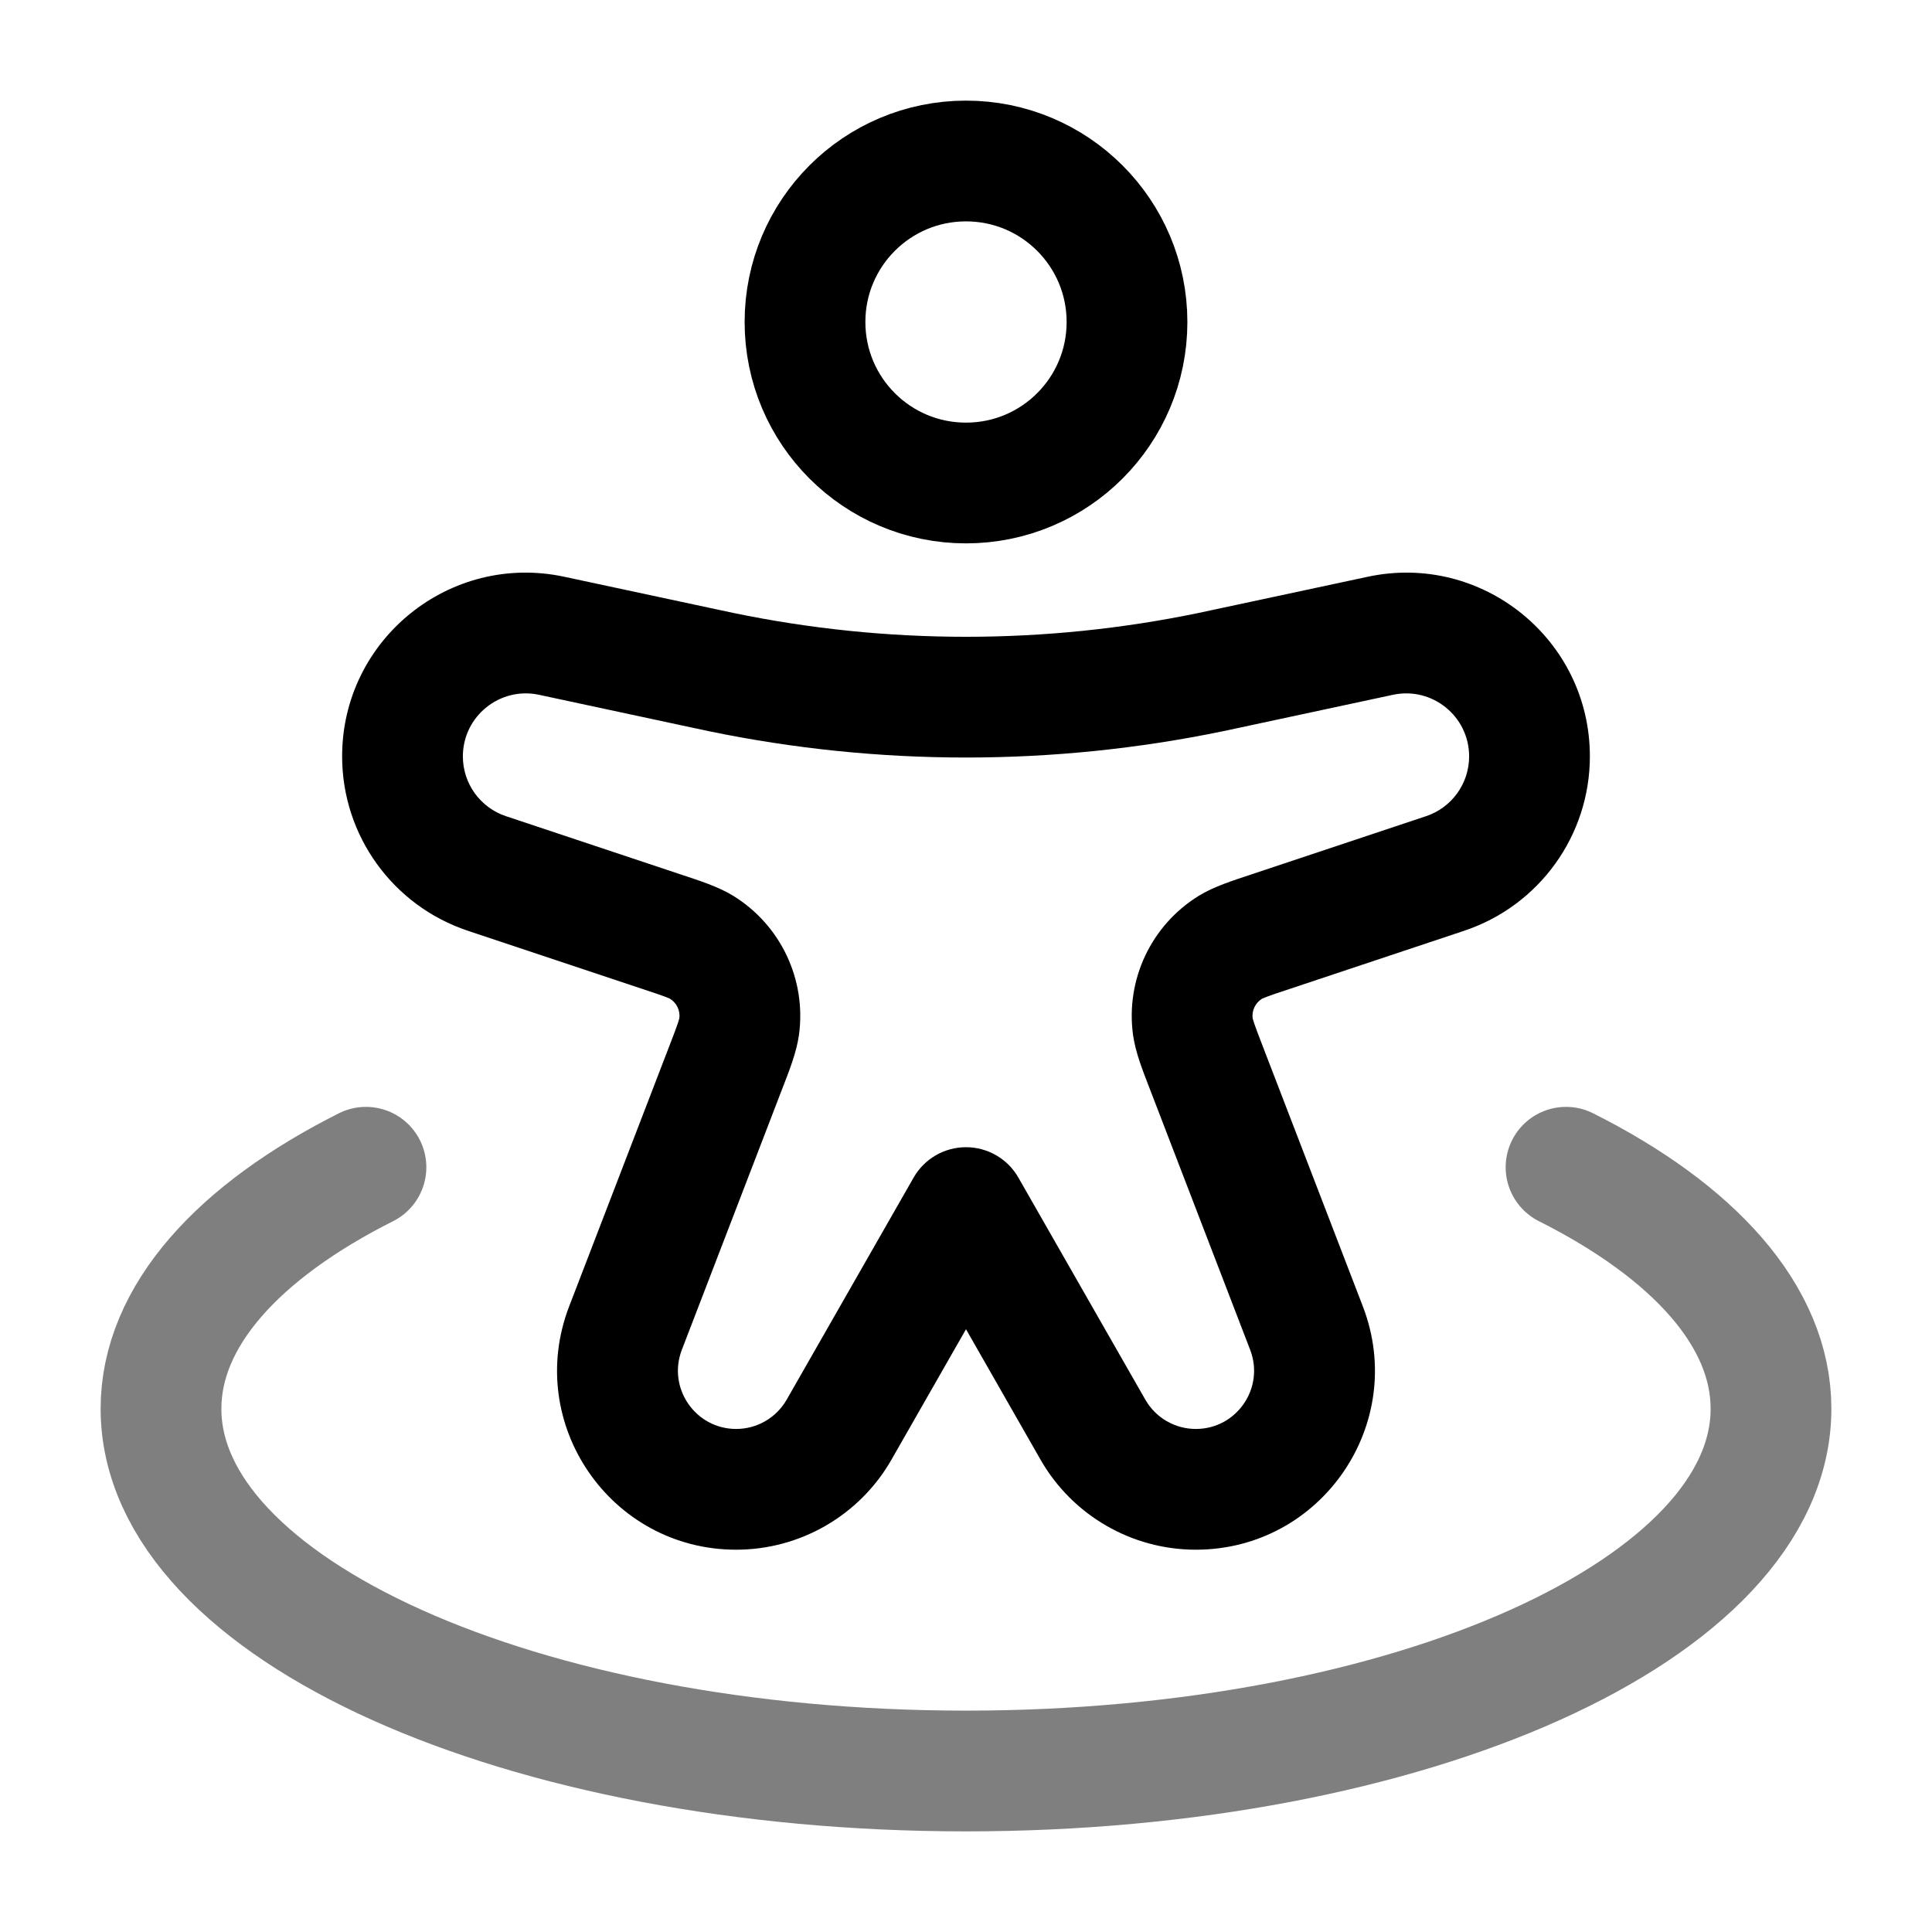 <svg width="24" height="24" viewBox="0 0 24 24" fill="none" xmlns="http://www.w3.org/2000/svg">
<path d="M14 4C14 5.105 13.105 6 12 6C10.895 6 10 5.105 10 4C10 2.895 10.895 2 12 2C13.105 2 14 2.895 14 4Z" stroke="black" stroke-width="1.5"/>
<path d="M6.048 10.85L6.285 10.139H6.285L6.048 10.85ZM8.223 11.575L7.986 12.287H7.986L8.223 11.575ZM9.017 13.257L8.317 12.988H8.317L9.017 13.257ZM7.77 16.499L8.47 16.768H8.47L7.77 16.499ZM17.952 10.85L17.715 10.139H17.715L17.952 10.85ZM15.777 11.575L16.014 12.287H16.014L15.777 11.575ZM14.983 13.257L15.683 12.988L14.983 13.257ZM16.23 16.499L15.53 16.768L16.23 16.499ZM10.424 17.758L11.075 18.131L10.424 17.758ZM12 15.001L12.651 14.629C12.518 14.395 12.269 14.251 12 14.251C11.731 14.251 11.482 14.395 11.349 14.629L12 15.001ZM17.146 7.898L16.989 7.165L17.146 7.898ZM15.249 8.305L15.406 9.038V9.038L15.249 8.305ZM8.751 8.305L8.908 7.571V7.571L8.751 8.305ZM6.853 7.898L6.696 8.631L6.853 7.898ZM13.576 17.758L12.925 18.131V18.131L13.576 17.758ZM15.038 8.349L14.886 7.615L14.886 7.615L15.038 8.349ZM8.962 8.349L8.81 9.084L8.81 9.084L8.962 8.349ZM15.284 11.768L15.678 12.406L15.284 11.768ZM14.818 12.754L15.561 12.652V12.652L14.818 12.754ZM8.716 11.768L8.322 12.406H8.322L8.716 11.768ZM9.182 12.754L9.925 12.856V12.856L9.182 12.754ZM6.048 10.85L5.811 11.562L7.986 12.287L8.223 11.575L8.46 10.864L6.285 10.139L6.048 10.85ZM9.017 13.257L8.317 12.988L7.07 16.229L7.77 16.499L8.47 16.768L9.717 13.526L9.017 13.257ZM17.952 10.85L17.715 10.139L15.54 10.864L15.777 11.575L16.014 12.287L18.189 11.562L17.952 10.85ZM14.983 13.257L14.283 13.526L15.53 16.768L16.23 16.499L16.93 16.229L15.683 12.988L14.983 13.257ZM10.424 17.758L11.075 18.131L12.651 15.373L12 15.001L11.349 14.629L9.773 17.386L10.424 17.758ZM17.146 7.898L16.989 7.165L15.092 7.571L15.249 8.305L15.406 9.038L17.304 8.631L17.146 7.898ZM8.751 8.305L8.908 7.571L7.011 7.165L6.853 7.898L6.696 8.631L8.594 9.038L8.751 8.305ZM12 15.001L11.349 15.373L12.925 18.131L13.576 17.758L14.227 17.386L12.651 14.629L12 15.001ZM15.249 8.305L15.092 7.571C14.985 7.594 14.936 7.605 14.886 7.615L15.038 8.349L15.19 9.084C15.246 9.072 15.302 9.06 15.406 9.038L15.249 8.305ZM8.751 8.305L8.594 9.038C8.698 9.06 8.754 9.072 8.81 9.084L8.962 8.349L9.114 7.615C9.064 7.605 9.015 7.594 8.908 7.571L8.751 8.305ZM15.038 8.349L14.886 7.615C12.982 8.009 11.018 8.009 9.114 7.615L8.962 8.349L8.81 9.084C10.914 9.519 13.086 9.519 15.19 9.084L15.038 8.349ZM9.145 18.501V19.251C9.943 19.251 10.68 18.823 11.075 18.131L10.424 17.758L9.773 17.386C9.644 17.612 9.405 17.751 9.145 17.751V18.501ZM16.23 16.499L15.53 16.768C15.712 17.242 15.363 17.751 14.855 17.751V18.501V19.251C16.415 19.251 17.49 17.686 16.93 16.229L16.23 16.499ZM15.777 11.575L15.54 10.864C15.318 10.938 15.082 11.011 14.89 11.129L15.284 11.768L15.678 12.406C15.669 12.411 15.676 12.405 15.734 12.383C15.795 12.36 15.877 12.332 16.014 12.287L15.777 11.575ZM14.983 13.257L15.683 12.988C15.631 12.853 15.6 12.772 15.579 12.71C15.56 12.652 15.56 12.642 15.561 12.652L14.818 12.754L14.075 12.856C14.106 13.079 14.199 13.308 14.283 13.526L14.983 13.257ZM15.284 11.768L14.89 11.129C14.301 11.493 13.981 12.17 14.075 12.856L14.818 12.754L15.561 12.652C15.548 12.554 15.594 12.458 15.678 12.406L15.284 11.768ZM19 9.396H18.25C18.25 9.733 18.035 10.032 17.715 10.139L17.952 10.85L18.189 11.562C19.121 11.251 19.75 10.379 19.75 9.396H19ZM7.77 16.499L7.07 16.229C6.51 17.686 7.585 19.251 9.145 19.251V18.501V17.751C8.638 17.751 8.288 17.242 8.47 16.768L7.77 16.499ZM8.223 11.575L7.986 12.287C8.123 12.332 8.205 12.36 8.266 12.383C8.324 12.405 8.331 12.411 8.322 12.406L8.716 11.768L9.11 11.129C8.918 11.011 8.682 10.938 8.46 10.864L8.223 11.575ZM9.017 13.257L9.717 13.526C9.801 13.308 9.894 13.079 9.925 12.856L9.182 12.754L8.439 12.652C8.44 12.642 8.44 12.652 8.421 12.71C8.4 12.772 8.369 12.853 8.317 12.988L9.017 13.257ZM8.716 11.768L8.322 12.406C8.406 12.458 8.452 12.554 8.439 12.652L9.182 12.754L9.925 12.856C10.019 12.17 9.699 11.493 9.11 11.129L8.716 11.768ZM5 9.396H4.25C4.25 10.379 4.879 11.251 5.811 11.562L6.048 10.85L6.285 10.139C5.965 10.032 5.75 9.733 5.75 9.396H5ZM5 9.396H5.75C5.75 8.898 6.209 8.527 6.696 8.631L6.853 7.898L7.011 7.165C5.59 6.86 4.25 7.943 4.25 9.396H5ZM13.576 17.758L12.925 18.131C13.32 18.823 14.057 19.251 14.855 19.251V18.501V17.751C14.595 17.751 14.356 17.612 14.227 17.386L13.576 17.758ZM19 9.396H19.75C19.75 7.943 18.41 6.86 16.989 7.165L17.146 7.898L17.304 8.631C17.791 8.527 18.25 8.898 18.25 9.396H19Z" fill="black"/>
<path opacity="0.5" d="M19.454 14.5C21.037 15.296 22 16.348 22 17.5C22 19.985 17.523 22 12 22C6.477 22 2 19.985 2 17.5C2 16.348 2.963 15.296 4.546 14.5" stroke="black" stroke-width="1.5" stroke-linecap="round"/>
</svg>
